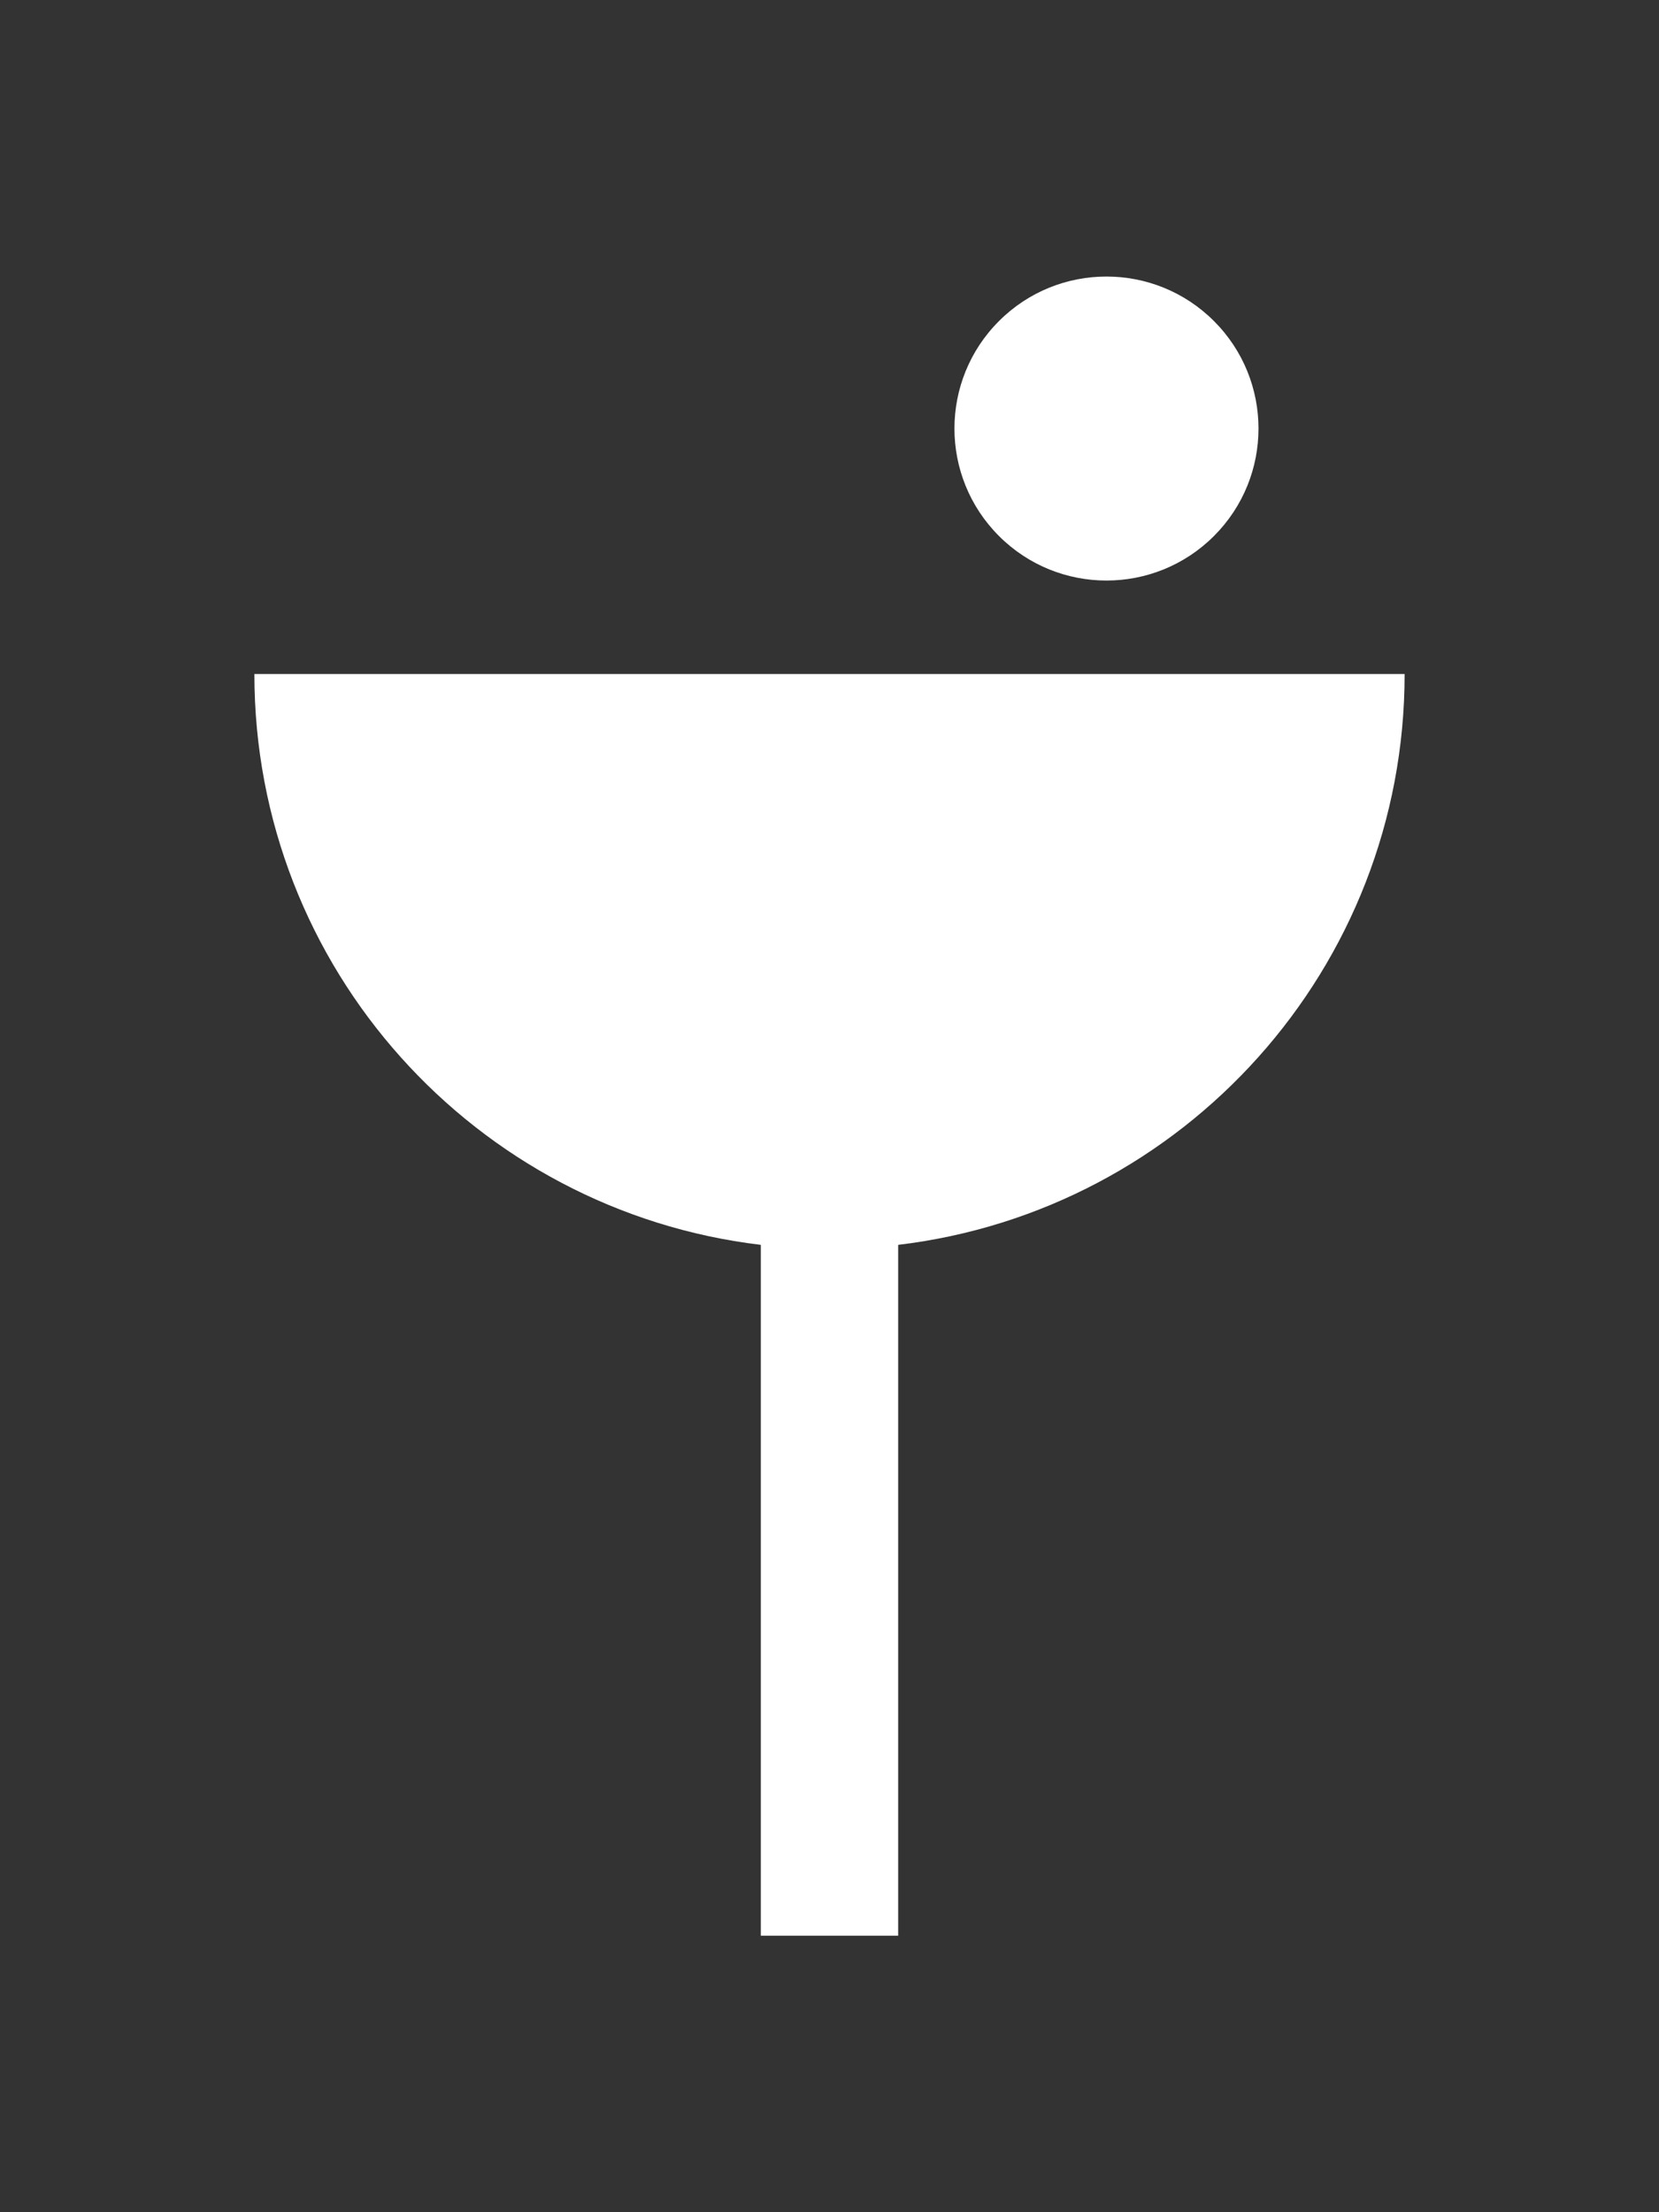 <svg fill="none" viewBox="0 0 150 200" xmlns="http://www.w3.org/2000/svg"><rect x="0" y="0" width="150" height="200" fill="#333333" stroke="none"/><g fill="#fff"><path d="m127 60.937h-104c0 26.61 20.002 48.536 45.791 51.606v62.457h12.418v-62.457c25.789-3.07 45.791-24.996 45.791-51.606z"/><path d="m109.761 48.46c-5.368 5.367-14.071 5.367-19.438 0-5.368-5.367-5.368-14.068 0-19.434 5.367-5.367 14.07-5.367 19.438 0 5.369 5.366 5.369 14.067 0 19.434z"/></g></svg>